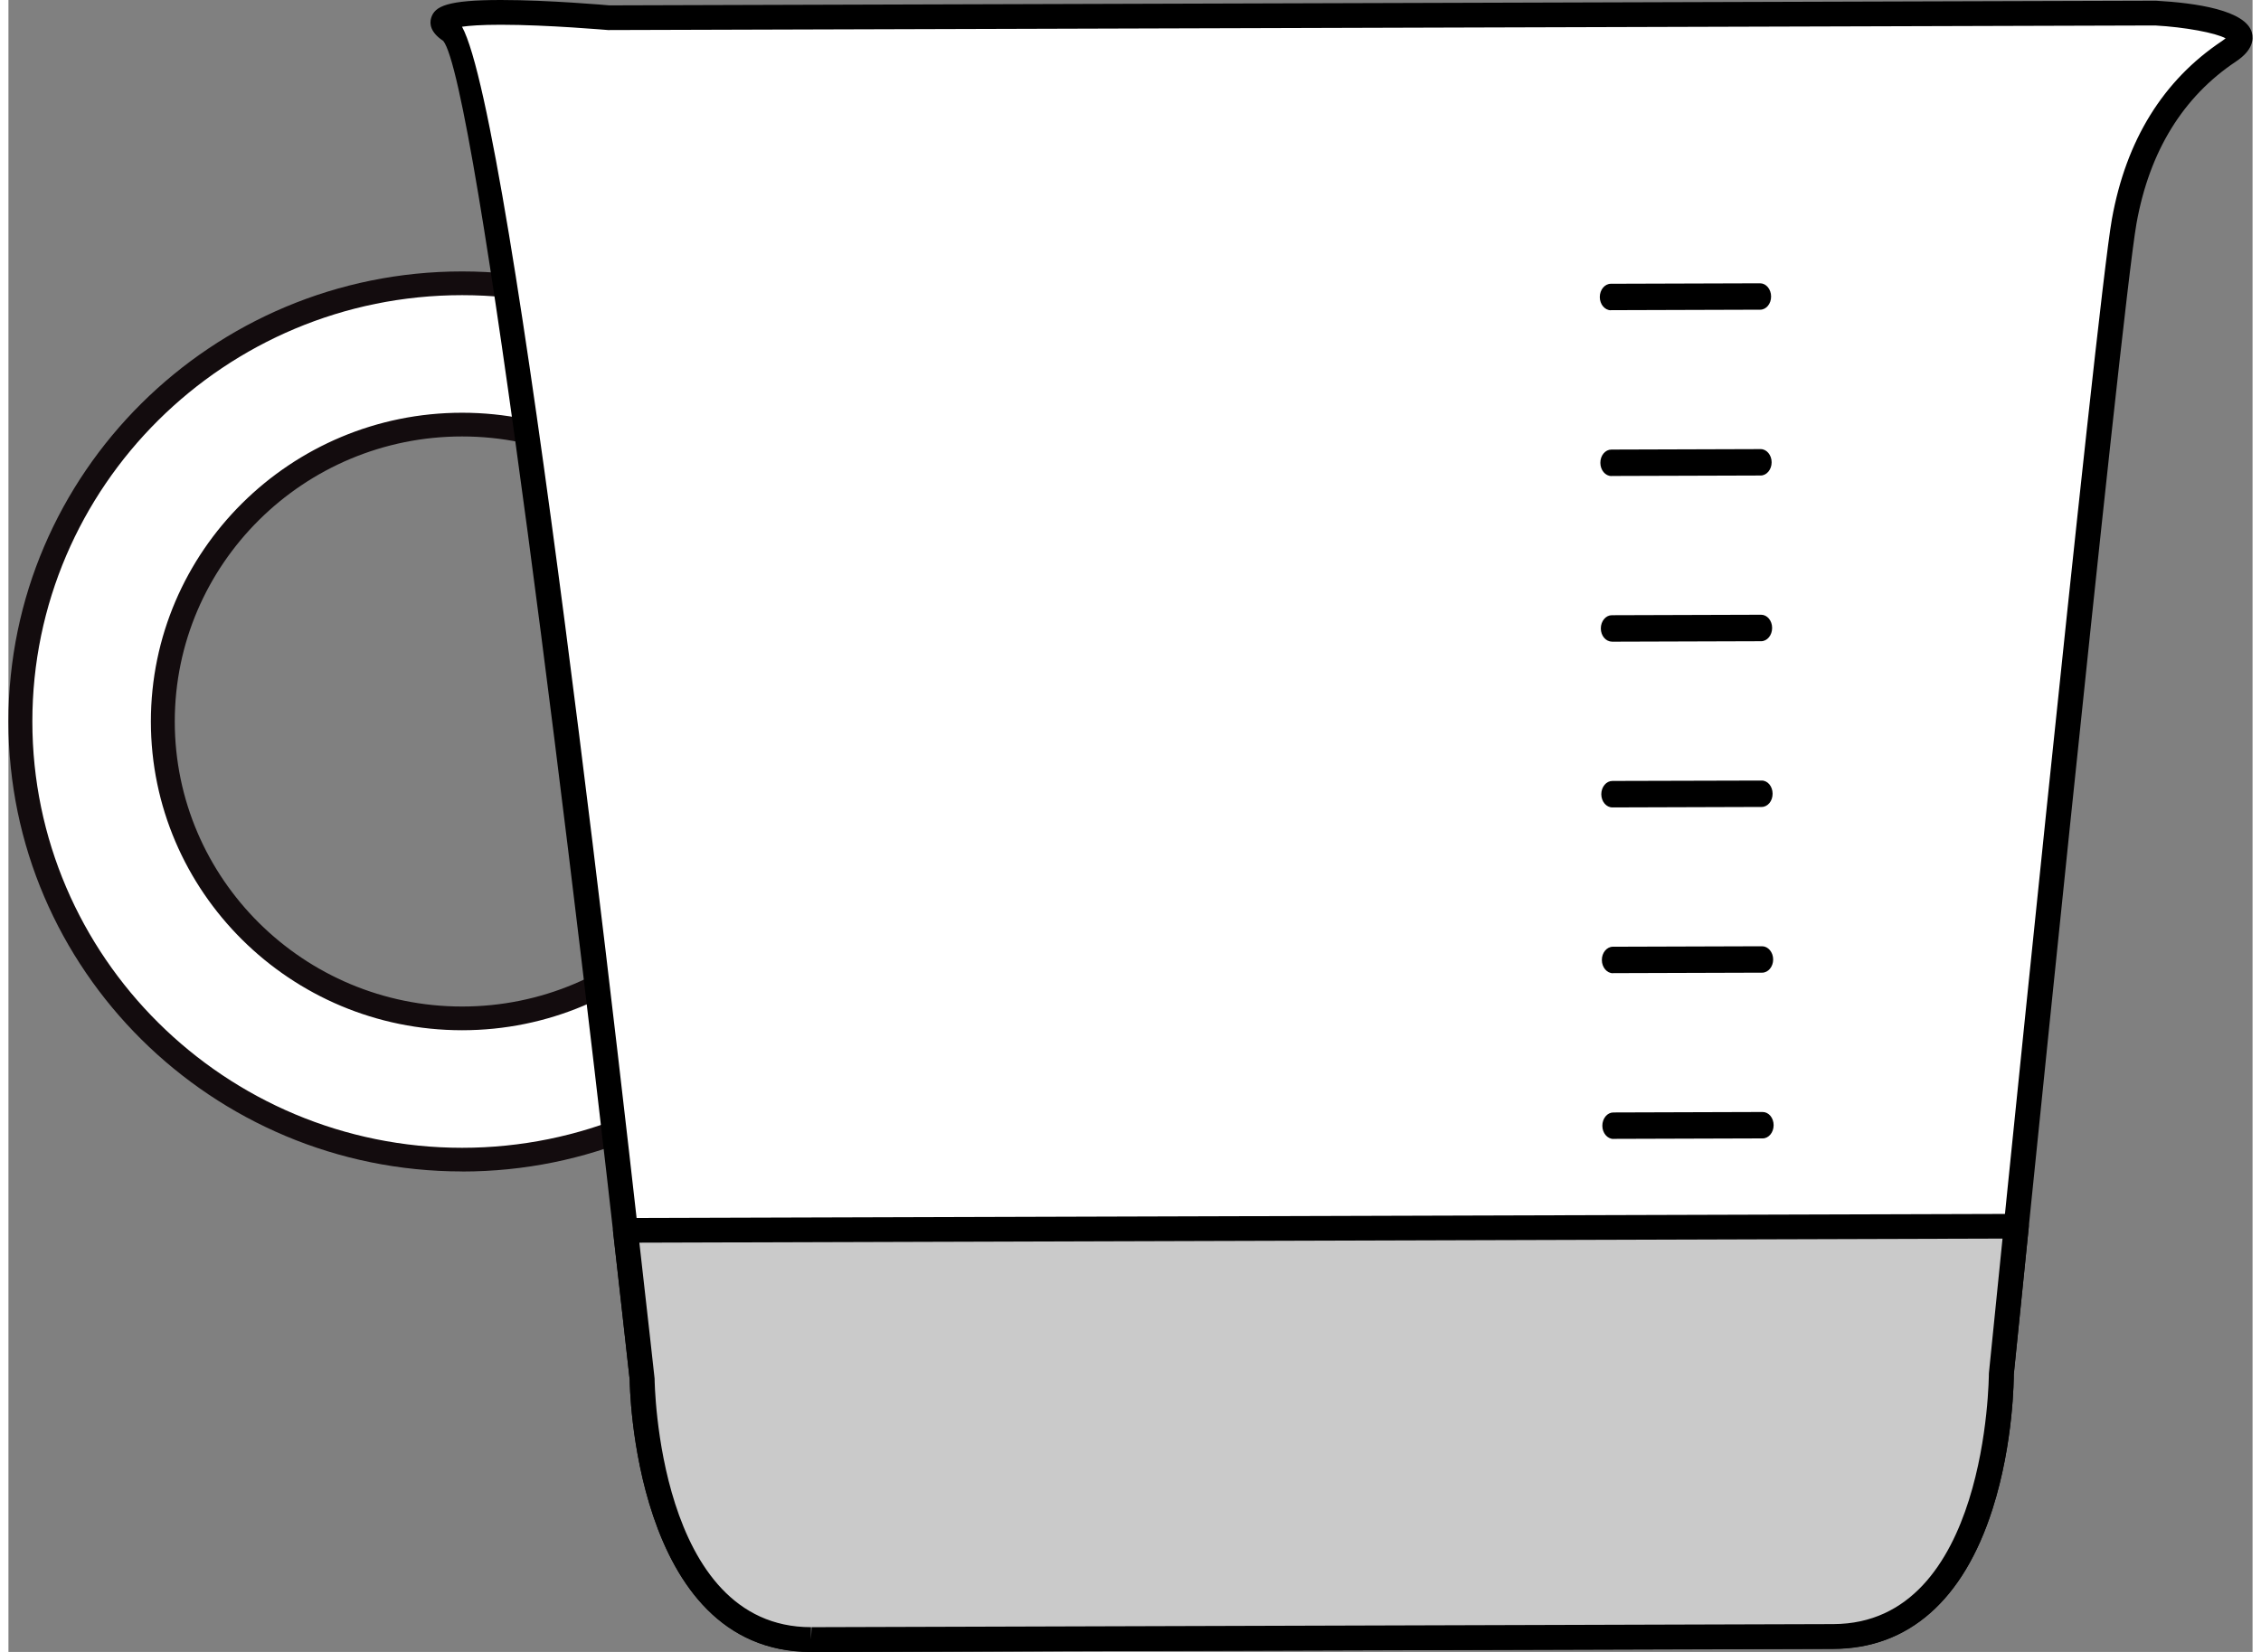 <svg width="78" height="57" viewBox="0 0 91 67" fill="none" xmlns="http://www.w3.org/2000/svg">
<rect x="0" y="0" width="91" height="67" fill="#808080" stroke="none"/>
<g clip-path="url(#clip0_1_186)">
<path d="M18.396 11.49C8.503 11.49 0.485 19.446 0.485 29.262C0.485 39.078 8.503 47.034 18.396 47.034C28.29 47.034 36.308 39.078 36.308 29.262C36.308 19.446 28.29 11.49 18.396 11.49ZM18.396 41.304C11.693 41.304 6.26 35.913 6.26 29.262C6.26 22.611 11.693 17.221 18.396 17.221C25.1 17.221 30.533 22.611 30.533 29.262C30.533 35.913 25.1 41.304 18.396 41.304Z" fill="white"/>
<path d="M18.396 47.512C8.251 47.512 0 39.325 0 29.262C0 19.199 8.251 11.009 18.396 11.009C28.542 11.009 36.793 19.196 36.793 29.262C36.793 39.328 28.542 47.515 18.396 47.515V47.512ZM18.396 11.971C8.788 11.971 0.97 19.728 0.97 29.262C0.97 38.796 8.788 46.553 18.396 46.553C28.005 46.553 35.823 38.796 35.823 29.262C35.823 19.728 28.005 11.971 18.396 11.971ZM18.396 41.785C11.438 41.785 5.776 36.166 5.776 29.262C5.776 22.358 11.438 16.74 18.396 16.74C25.355 16.74 31.017 22.358 31.017 29.262C31.017 36.166 25.355 41.785 18.396 41.785ZM18.396 17.702C11.971 17.702 6.745 22.887 6.745 29.262C6.745 35.637 11.971 40.823 18.396 40.823C24.822 40.823 30.048 35.637 30.048 29.262C30.048 22.887 24.822 17.702 18.396 17.702Z" fill="url(#paint0_radial_1_186)"/>
<path d="M24.366 0.718L42.032 0.664L64.136 0.596L87.054 0.529C87.054 0.529 91.97 0.798 90.05 2.075C88.13 3.354 86.427 5.461 85.796 8.969C85.166 12.478 80.809 55.744 80.809 55.744C80.809 55.744 80.842 66.346 74.003 66.368L66.97 66.388L39.598 66.471L32.562 66.493C25.727 66.513 25.691 55.911 25.691 55.911C25.691 55.911 19.831 2.505 17.905 1.238C15.976 -0.029 24.363 0.718 24.363 0.718H24.366Z" fill="white"/>
<path d="M25.193 55.969C22.895 35.041 18.975 3.293 17.631 1.658C17.101 1.308 17.071 0.959 17.142 0.725C17.285 0.257 17.776 0 19.971 0C21.919 0 24.311 0.212 24.366 0.218L87.08 0.029C88.715 0.119 90.719 0.414 90.971 1.318C91.049 1.607 91.003 2.043 90.331 2.492C88.178 3.925 86.818 6.138 86.294 9.059C85.677 12.51 81.359 55.362 81.317 55.744C81.317 55.856 81.317 58.505 80.454 61.202C79.274 64.903 77.044 66.862 74.006 66.872L32.569 66.997H32.546C25.306 66.997 25.19 56.026 25.193 55.965V55.969ZM87.054 1.033L24.321 1.219C24.295 1.219 21.871 1.004 19.967 1.004C19.163 1.004 18.678 1.042 18.393 1.084C20.465 4.836 24.86 43.699 26.198 55.914C26.198 56.014 26.302 65.996 32.543 65.996V66.5L32.562 65.996L74 65.871C80.254 65.852 80.302 55.853 80.305 55.699C80.483 53.932 84.672 12.372 85.296 8.886C85.871 5.682 87.377 3.252 89.765 1.661C89.827 1.619 89.872 1.584 89.908 1.555C89.5 1.331 88.259 1.1 87.054 1.033Z" fill="black"/>
<path d="M64.979 12.58L71.033 12.561C71.278 12.561 71.479 12.321 71.476 12.025C71.476 11.73 71.275 11.49 71.03 11.49L64.979 11.509C64.734 11.509 64.53 11.75 64.53 12.048C64.53 12.343 64.734 12.584 64.979 12.584V12.58Z" fill="black"/>
<path d="M65.002 19.305L71.052 19.286C71.298 19.286 71.498 19.045 71.498 18.75C71.498 18.455 71.295 18.212 71.049 18.215L64.999 18.234C64.753 18.234 64.549 18.474 64.553 18.773C64.553 19.068 64.756 19.308 65.002 19.308V19.305Z" fill="black"/>
<path d="M65.021 26.026L71.072 26.007C71.317 26.007 71.518 25.767 71.518 25.468C71.518 25.17 71.317 24.933 71.072 24.933L65.018 24.952C64.772 24.952 64.572 25.193 64.572 25.488C64.572 25.786 64.776 26.023 65.021 26.023V26.026Z" fill="black"/>
<path d="M65.041 32.748L71.094 32.729C71.34 32.729 71.54 32.488 71.537 32.19C71.537 31.895 71.337 31.654 71.091 31.658L65.041 31.674C64.795 31.674 64.591 31.914 64.591 32.212C64.591 32.511 64.795 32.748 65.041 32.748Z" fill="black"/>
<path d="M65.063 39.469L71.114 39.45C71.359 39.45 71.56 39.21 71.56 38.915C71.56 38.62 71.356 38.379 71.11 38.379L65.06 38.398C64.814 38.398 64.611 38.642 64.614 38.937C64.614 39.232 64.818 39.473 65.063 39.473V39.469Z" fill="black"/>
<path d="M65.083 46.191L71.133 46.172C71.379 46.172 71.579 45.931 71.579 45.636C71.579 45.338 71.379 45.101 71.133 45.101L65.079 45.12C64.834 45.12 64.633 45.36 64.633 45.659C64.633 45.954 64.837 46.194 65.083 46.194V46.191Z" fill="black"/>
<path d="M65.102 52.912L71.156 52.896C71.401 52.896 71.602 52.656 71.598 52.358C71.598 52.063 71.398 51.822 71.152 51.825L65.102 51.845C64.856 51.845 64.653 52.085 64.656 52.38C64.656 52.678 64.856 52.916 65.105 52.916L65.102 52.912Z" fill="black"/>
<path d="M65.121 59.637L71.172 59.618C71.417 59.618 71.618 59.377 71.618 59.079C71.618 58.781 71.414 58.544 71.169 58.544L65.118 58.563C64.873 58.563 64.669 58.803 64.672 59.102C64.672 59.397 64.876 59.637 65.121 59.637Z" fill="black"/>
<path d="M81.417 49.731C81.049 53.381 80.809 55.751 80.809 55.751C80.809 55.751 80.842 66.352 74.003 66.375L32.566 66.5C25.73 66.519 25.694 55.917 25.694 55.917C25.694 55.917 25.439 53.592 25.019 49.904L81.417 49.734V49.731Z" fill="#CACACA"/>
<path d="M25.193 55.969C25.193 55.969 24.938 53.644 24.518 49.959C24.502 49.818 24.547 49.677 24.644 49.571C24.738 49.465 24.877 49.404 25.019 49.401L81.417 49.234C81.546 49.234 81.698 49.292 81.795 49.398C81.892 49.504 81.938 49.645 81.924 49.786L81.317 55.751C81.317 55.863 81.317 58.512 80.454 61.209C79.274 64.909 77.044 66.868 74.006 66.878L32.569 67.003H32.546C25.306 67.003 25.19 56.033 25.193 55.972V55.969ZM25.584 50.401C25.966 53.766 26.198 55.863 26.202 55.914C26.202 56.014 26.312 65.996 32.546 65.996V66.5L32.566 65.996L74.003 65.871C80.257 65.852 80.305 55.853 80.308 55.699L80.861 50.235L25.584 50.401Z" fill="black"/>
</g>
<defs>
<radialGradient id="paint0_radial_1_186" cx="0" cy="0" r="1" gradientUnits="userSpaceOnUse" gradientTransform="translate(18.396 29.262) scale(18.396 18.253)">
<stop offset="0.57" stop-color="#130C0E"/>
<stop offset="0.8" stop-color="#130C0E"/>
<stop offset="1" stop-color="#130C0E"/>
</radialGradient>
<clipPath id="clip0_1_186">
<rect width="91" height="67" fill="white"/>
</clipPath>
</defs>
</svg>
